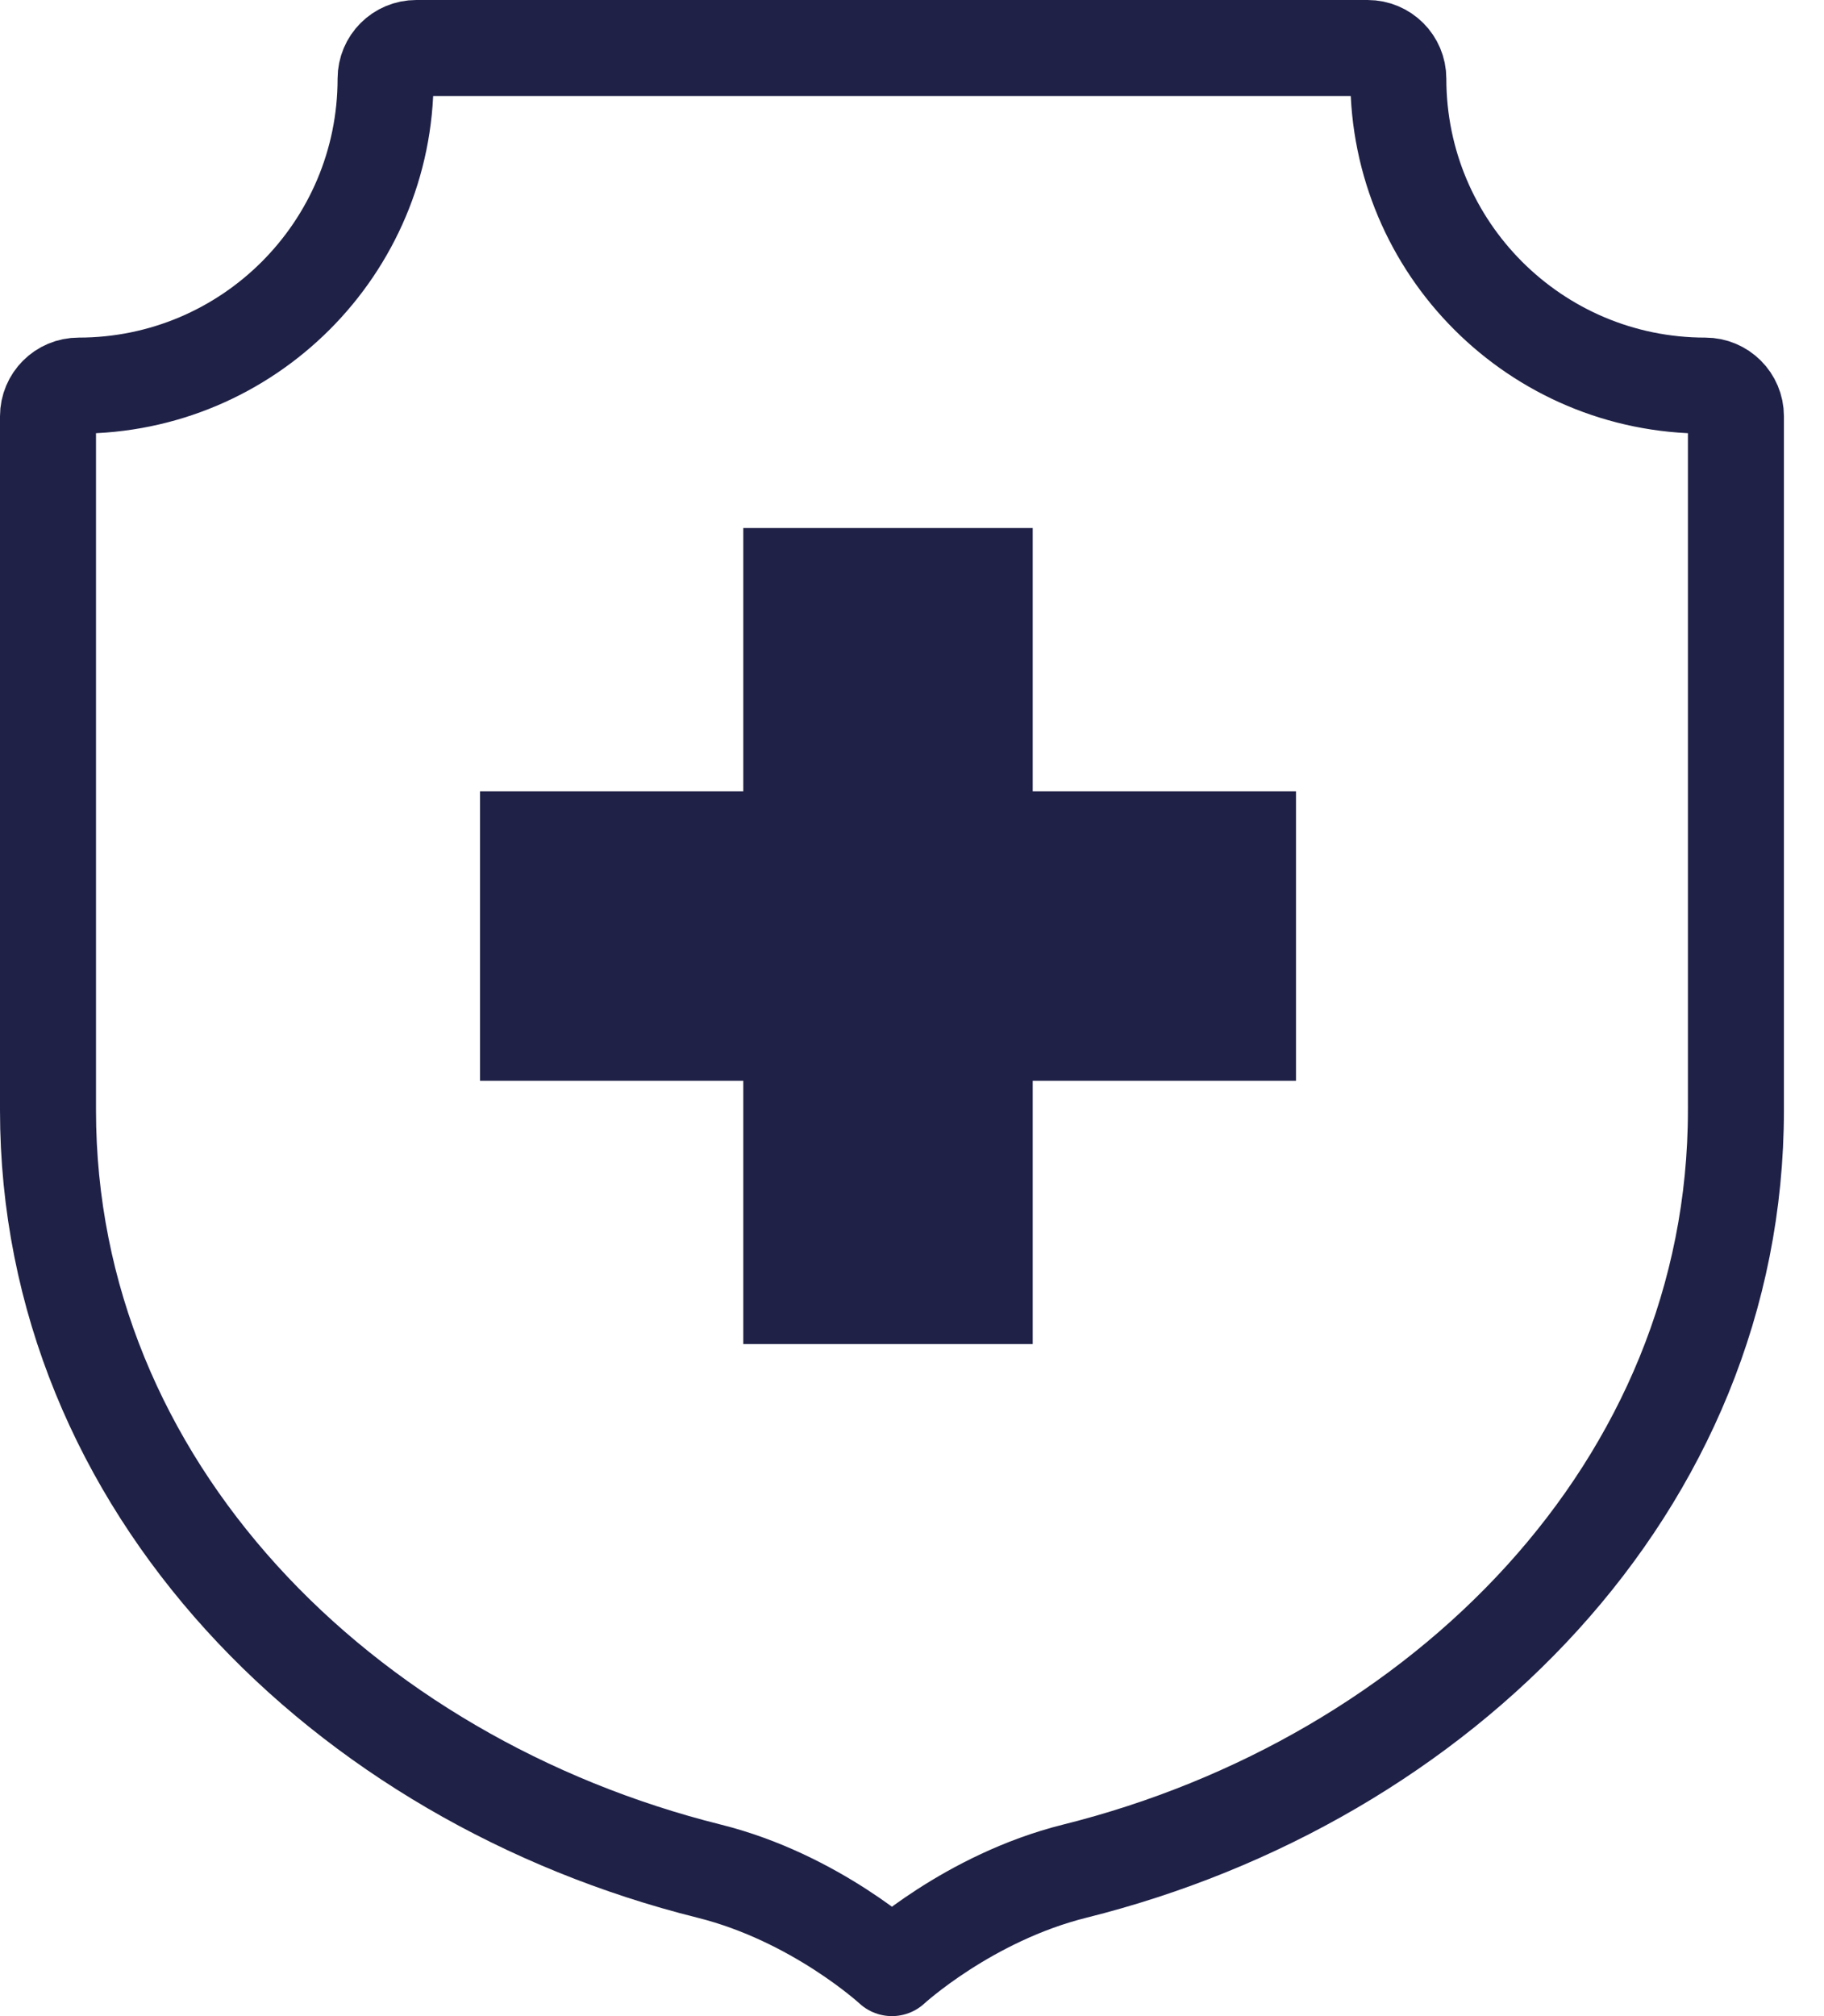 <svg width="38" height="42" viewBox="0 0 38 42" fill="none" xmlns="http://www.w3.org/2000/svg">
<path d="M1 23.127V8.672C1 8.319 1.286 8.033 1.639 8.033C5.17 8.033 8.033 5.17 8.033 1.639C8.033 1.286 8.319 1 8.672 1H28.492C28.846 1 29.132 1.286 29.132 1.639C29.132 5.17 31.994 8.033 35.526 8.033C35.879 8.033 36.165 8.319 36.165 8.672V23.127C36.165 30.976 30.007 37.079 22.391 38.98C20.17 39.534 18.582 41 18.582 41C18.582 41 16.995 39.534 14.774 38.98C7.158 37.079 1 30.976 1 23.127Z" stroke="#1F2147" stroke-width="2" stroke-linecap="square" stroke-linejoin="round"/>
<path d="M21.515 16.485H27V22.515H21.515V28H15.485V22.515H10V16.485H15.485V11H21.515V16.485Z" fill="#1F2147"/>
</svg>
